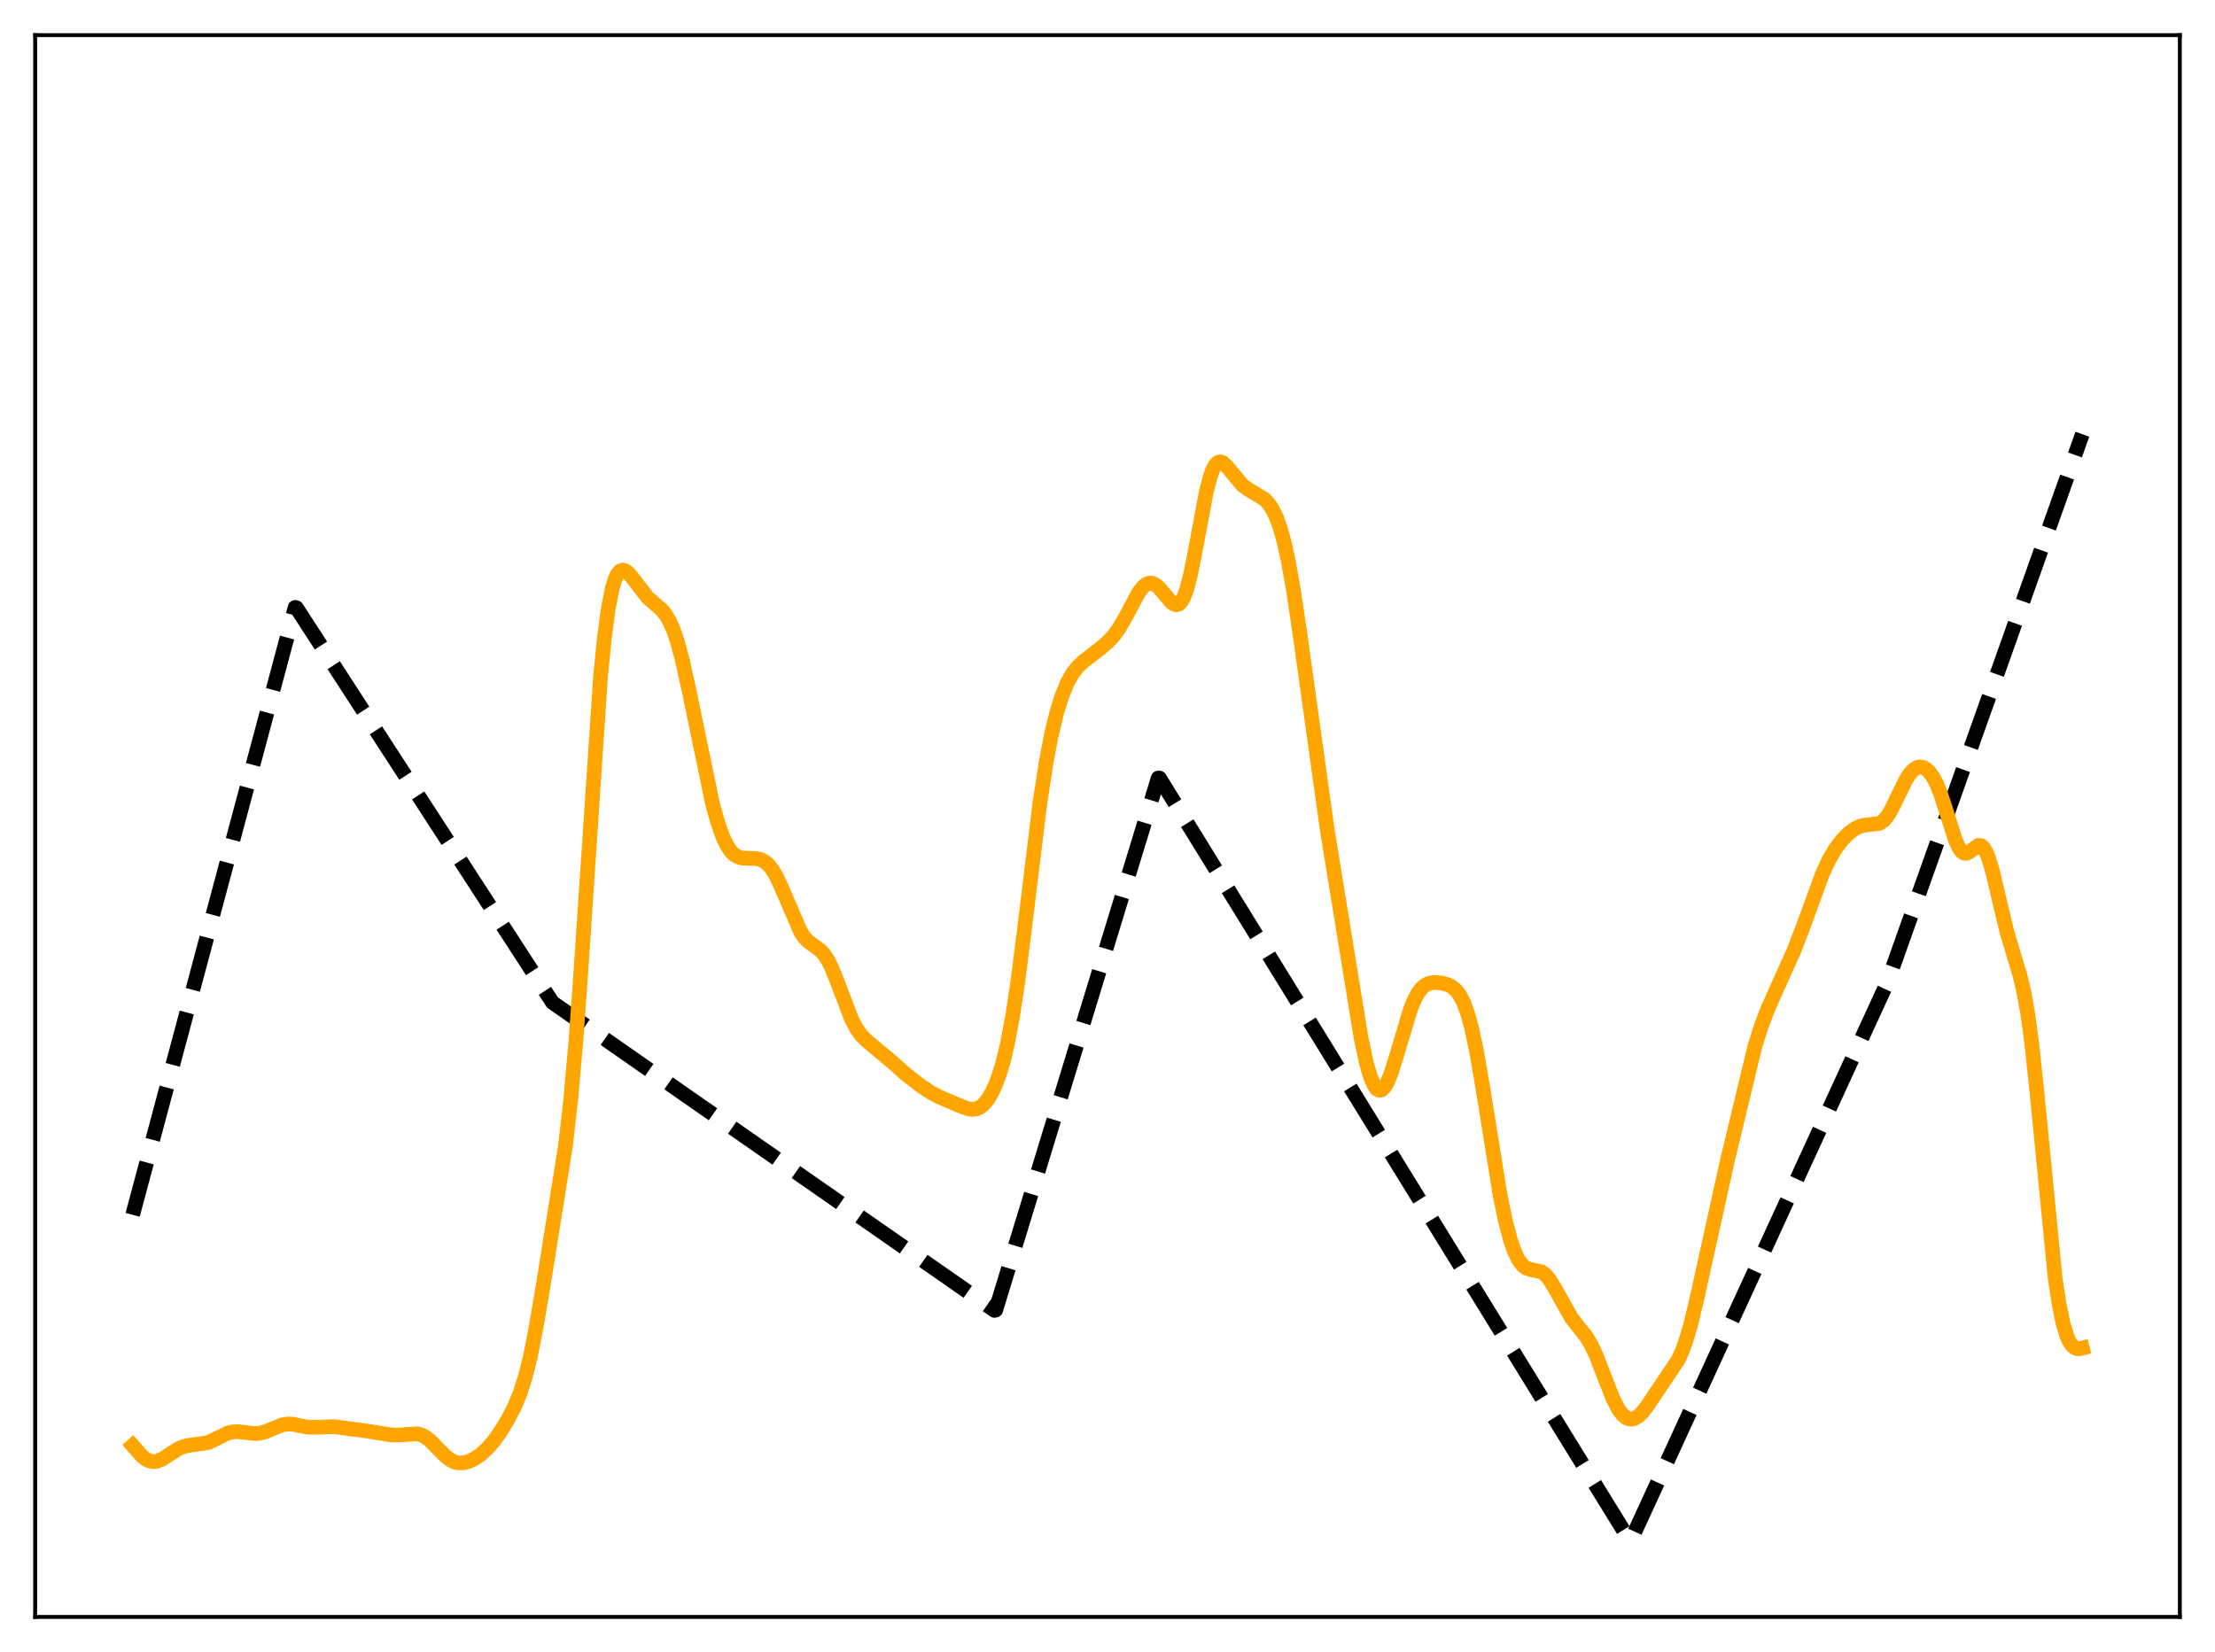 <?xml version="1.0" encoding="utf-8" standalone="no"?>
<!DOCTYPE svg PUBLIC "-//W3C//DTD SVG 1.1//EN"
  "http://www.w3.org/Graphics/SVG/1.1/DTD/svg11.dtd">
<svg xmlns:xlink="http://www.w3.org/1999/xlink" width="453.6pt" height="338.4pt" viewBox="0 0 453.6 338.4" xmlns="http://www.w3.org/2000/svg" version="1.1">
 <defs>
  <style type="text/css">*{stroke-linejoin: round; stroke-linecap: butt}</style>
 </defs>
 <g id="figure_1">
  <g id="patch_1">
   <path d="M 0 338.4 
L 453.6 338.4 
L 453.6 0 
L 0 0 
z
" style="fill: #ffffff"/>
  </g>
  <g id="axes_1">
   <g id="patch_2">
    <path d="M 7.2 331.2 
L 446.4 331.2 
L 446.4 7.2 
L 7.2 7.2 
z
" style="fill: #ffffff"/>
   </g>
   <g id="matplotlib.axis_1"/>
   <g id="matplotlib.axis_2"/>
   <g id="line2d_1">
    <path d="M 27.164 248.841 
L 60.436 124.418 
L 60.703 124.484 
L 113.14 205.344 
L 203.642 268.409 
L 203.908 268.352 
L 237.181 159.363 
L 237.447 159.374 
L 333.805 315.654 
L 334.071 315.335 
L 386.509 201.219 
L 426.436 88.941 
L 426.436 88.941 
" clip-path="url(#pb70dae51d3)" style="fill: none; stroke-dasharray: 11.1,4.8; stroke-dashoffset: 0; stroke: #000000; stroke-width: 3"/>
   </g>
   <g id="line2d_2">
    <path d="M 27.164 296.092 
L 29.027 298.217 
L 29.825 298.868 
L 30.624 299.269 
L 31.423 299.403 
L 32.221 299.291 
L 33.286 298.837 
L 34.883 297.794 
L 36.48 296.778 
L 37.545 296.318 
L 38.609 296.075 
L 42.602 295.491 
L 43.933 294.873 
L 46.595 293.552 
L 47.66 293.292 
L 48.724 293.245 
L 50.321 293.442 
L 52.185 293.645 
L 53.249 293.562 
L 54.314 293.29 
L 55.911 292.622 
L 57.775 291.874 
L 58.839 291.682 
L 59.904 291.716 
L 61.501 292.045 
L 63.098 292.338 
L 64.429 292.366 
L 68.422 292.221 
L 70.817 292.56 
L 74.278 292.996 
L 76.94 293.401 
L 80.134 293.938 
L 81.731 293.934 
L 85.457 293.686 
L 86.256 293.899 
L 87.055 294.297 
L 88.119 295.115 
L 89.716 296.755 
L 91.313 298.362 
L 92.378 299.137 
L 93.177 299.497 
L 93.975 299.664 
L 95.04 299.617 
L 96.105 299.313 
L 97.169 298.799 
L 98.5 297.89 
L 99.831 296.67 
L 101.162 295.121 
L 102.493 293.25 
L 104.09 290.61 
L 105.421 287.999 
L 106.486 285.423 
L 107.551 282.121 
L 108.615 277.832 
L 109.68 272.483 
L 111.277 263.048 
L 115.802 234.701 
L 116.867 225.34 
L 117.932 213.271 
L 118.996 198.418 
L 122.989 138.516 
L 123.788 130.496 
L 124.586 124.546 
L 125.385 120.511 
L 125.917 118.744 
L 126.449 117.598 
L 126.982 116.973 
L 127.514 116.771 
L 128.047 116.903 
L 128.579 117.291 
L 129.377 118.191 
L 132.572 122.326 
L 133.903 123.508 
L 135.5 124.9 
L 136.298 125.871 
L 137.097 127.205 
L 137.895 129.015 
L 138.694 131.362 
L 139.759 135.322 
L 141.089 141.357 
L 145.881 164.476 
L 146.945 168.341 
L 148.01 171.379 
L 148.809 173.081 
L 149.607 174.304 
L 150.406 175.101 
L 151.204 175.551 
L 152.003 175.753 
L 153.334 175.803 
L 154.931 175.86 
L 155.729 176.051 
L 156.528 176.443 
L 157.327 177.103 
L 158.125 178.086 
L 158.924 179.413 
L 159.988 181.671 
L 163.981 190.931 
L 164.78 192.077 
L 165.578 192.9 
L 166.643 193.669 
L 167.974 194.633 
L 168.772 195.505 
L 169.571 196.738 
L 170.369 198.359 
L 171.434 201.017 
L 174.362 208.699 
L 175.427 210.733 
L 176.492 212.202 
L 177.556 213.238 
L 182.88 217.683 
L 185.542 220.073 
L 188.47 222.341 
L 190.599 223.768 
L 192.463 224.749 
L 196.988 226.667 
L 198.319 227.129 
L 199.117 227.242 
L 199.916 227.152 
L 200.714 226.799 
L 201.513 226.143 
L 202.311 225.155 
L 203.11 223.812 
L 203.908 222.082 
L 204.707 219.904 
L 205.505 217.186 
L 206.304 213.819 
L 207.369 208.156 
L 208.433 201.09 
L 209.764 190.618 
L 212.959 164.451 
L 214.289 155.812 
L 215.354 150.291 
L 216.419 145.901 
L 217.484 142.485 
L 218.548 139.897 
L 219.613 137.996 
L 220.678 136.623 
L 222.009 135.372 
L 225.203 132.928 
L 227.066 131.314 
L 228.131 130.141 
L 229.196 128.659 
L 230.527 126.337 
L 233.188 121.362 
L 233.987 120.31 
L 234.785 119.652 
L 235.318 119.456 
L 235.85 119.457 
L 236.383 119.644 
L 237.181 120.232 
L 238.246 121.427 
L 239.843 123.33 
L 240.375 123.735 
L 240.908 123.895 
L 241.44 123.729 
L 241.972 123.167 
L 242.505 122.154 
L 243.037 120.663 
L 243.836 117.56 
L 244.9 112.153 
L 247.03 100.76 
L 247.828 97.668 
L 248.361 96.198 
L 248.893 95.218 
L 249.425 94.701 
L 249.958 94.592 
L 250.49 94.815 
L 251.289 95.582 
L 254.483 99.436 
L 255.548 100.199 
L 259.008 102.285 
L 259.807 103.154 
L 260.605 104.362 
L 261.404 106.023 
L 262.202 108.255 
L 263.001 111.159 
L 263.799 114.796 
L 264.864 120.77 
L 266.195 129.747 
L 271.785 169.86 
L 278.705 212.498 
L 279.77 217.516 
L 280.569 220.358 
L 281.367 222.282 
L 281.9 223.027 
L 282.432 223.34 
L 282.964 223.233 
L 283.497 222.727 
L 284.029 221.856 
L 284.828 219.959 
L 285.892 216.622 
L 288.82 206.781 
L 289.619 204.818 
L 290.417 203.338 
L 291.216 202.32 
L 292.015 201.693 
L 292.813 201.365 
L 293.878 201.234 
L 295.209 201.352 
L 296.54 201.717 
L 297.338 202.13 
L 298.137 202.795 
L 298.935 203.83 
L 299.734 205.369 
L 300.532 207.537 
L 301.331 210.422 
L 302.396 215.415 
L 303.727 223.198 
L 307.187 244.77 
L 308.252 249.939 
L 309.316 254 
L 310.115 256.301 
L 310.913 257.983 
L 311.712 259.095 
L 312.511 259.726 
L 313.309 260.009 
L 315.705 260.528 
L 316.503 261.127 
L 317.302 262.074 
L 318.367 263.804 
L 321.827 269.987 
L 323.158 271.679 
L 324.755 273.673 
L 325.82 275.419 
L 326.884 277.682 
L 328.481 281.821 
L 330.345 286.556 
L 331.409 288.614 
L 332.208 289.712 
L 333.007 290.403 
L 333.539 290.64 
L 334.071 290.703 
L 334.604 290.601 
L 335.402 290.163 
L 336.201 289.427 
L 337.265 288.094 
L 339.661 284.511 
L 343.654 278.556 
L 344.452 276.818 
L 345.251 274.643 
L 346.316 270.991 
L 347.647 265.362 
L 353.769 237.614 
L 359.359 214.414 
L 360.689 210.175 
L 362.02 206.672 
L 363.884 202.474 
L 367.344 194.797 
L 369.207 189.94 
L 373.2 179.023 
L 374.531 176.148 
L 375.862 173.86 
L 377.193 172.097 
L 378.524 170.746 
L 379.855 169.753 
L 380.919 169.243 
L 381.984 169.006 
L 384.912 168.655 
L 385.711 168.102 
L 386.509 167.172 
L 387.308 165.87 
L 388.639 163.133 
L 390.236 159.847 
L 391.034 158.576 
L 391.833 157.682 
L 392.631 157.193 
L 393.164 157.087 
L 393.696 157.15 
L 394.228 157.379 
L 395.027 158.041 
L 395.825 159.114 
L 396.624 160.643 
L 397.423 162.642 
L 398.487 165.919 
L 400.351 171.844 
L 401.149 173.641 
L 401.681 174.397 
L 402.214 174.77 
L 402.746 174.789 
L 403.279 174.524 
L 405.142 173.157 
L 405.674 173.207 
L 406.207 173.654 
L 406.739 174.542 
L 407.271 175.873 
L 408.07 178.589 
L 409.401 184.245 
L 410.998 190.903 
L 412.329 195.412 
L 413.66 199.796 
L 414.458 203.178 
L 415.257 207.679 
L 416.055 213.578 
L 417.12 223.574 
L 420.847 261.647 
L 421.645 266.983 
L 422.444 270.911 
L 423.242 273.585 
L 423.775 274.776 
L 424.307 275.575 
L 424.839 276.047 
L 425.372 276.257 
L 425.904 276.265 
L 426.436 276.129 
L 426.436 276.129 
" clip-path="url(#pb70dae51d3)" style="fill: none; stroke: #ffa500; stroke-width: 3; stroke-linecap: square"/>
   </g>
   <g id="patch_3">
    <path d="M 7.2 331.2 
L 7.2 7.2 
" style="fill: none; stroke: #000000; stroke-width: 0.8; stroke-linejoin: miter; stroke-linecap: square"/>
   </g>
   <g id="patch_4">
    <path d="M 446.4 331.2 
L 446.4 7.2 
" style="fill: none; stroke: #000000; stroke-width: 0.8; stroke-linejoin: miter; stroke-linecap: square"/>
   </g>
   <g id="patch_5">
    <path d="M 7.2 331.2 
L 446.4 331.2 
" style="fill: none; stroke: #000000; stroke-width: 0.8; stroke-linejoin: miter; stroke-linecap: square"/>
   </g>
   <g id="patch_6">
    <path d="M 7.2 7.2 
L 446.4 7.2 
" style="fill: none; stroke: #000000; stroke-width: 0.8; stroke-linejoin: miter; stroke-linecap: square"/>
   </g>
  </g>
 </g>
 <defs>
  <clipPath id="pb70dae51d3">
   <rect x="7.2" y="7.2" width="439.2" height="324"/>
  </clipPath>
 </defs>
</svg>

